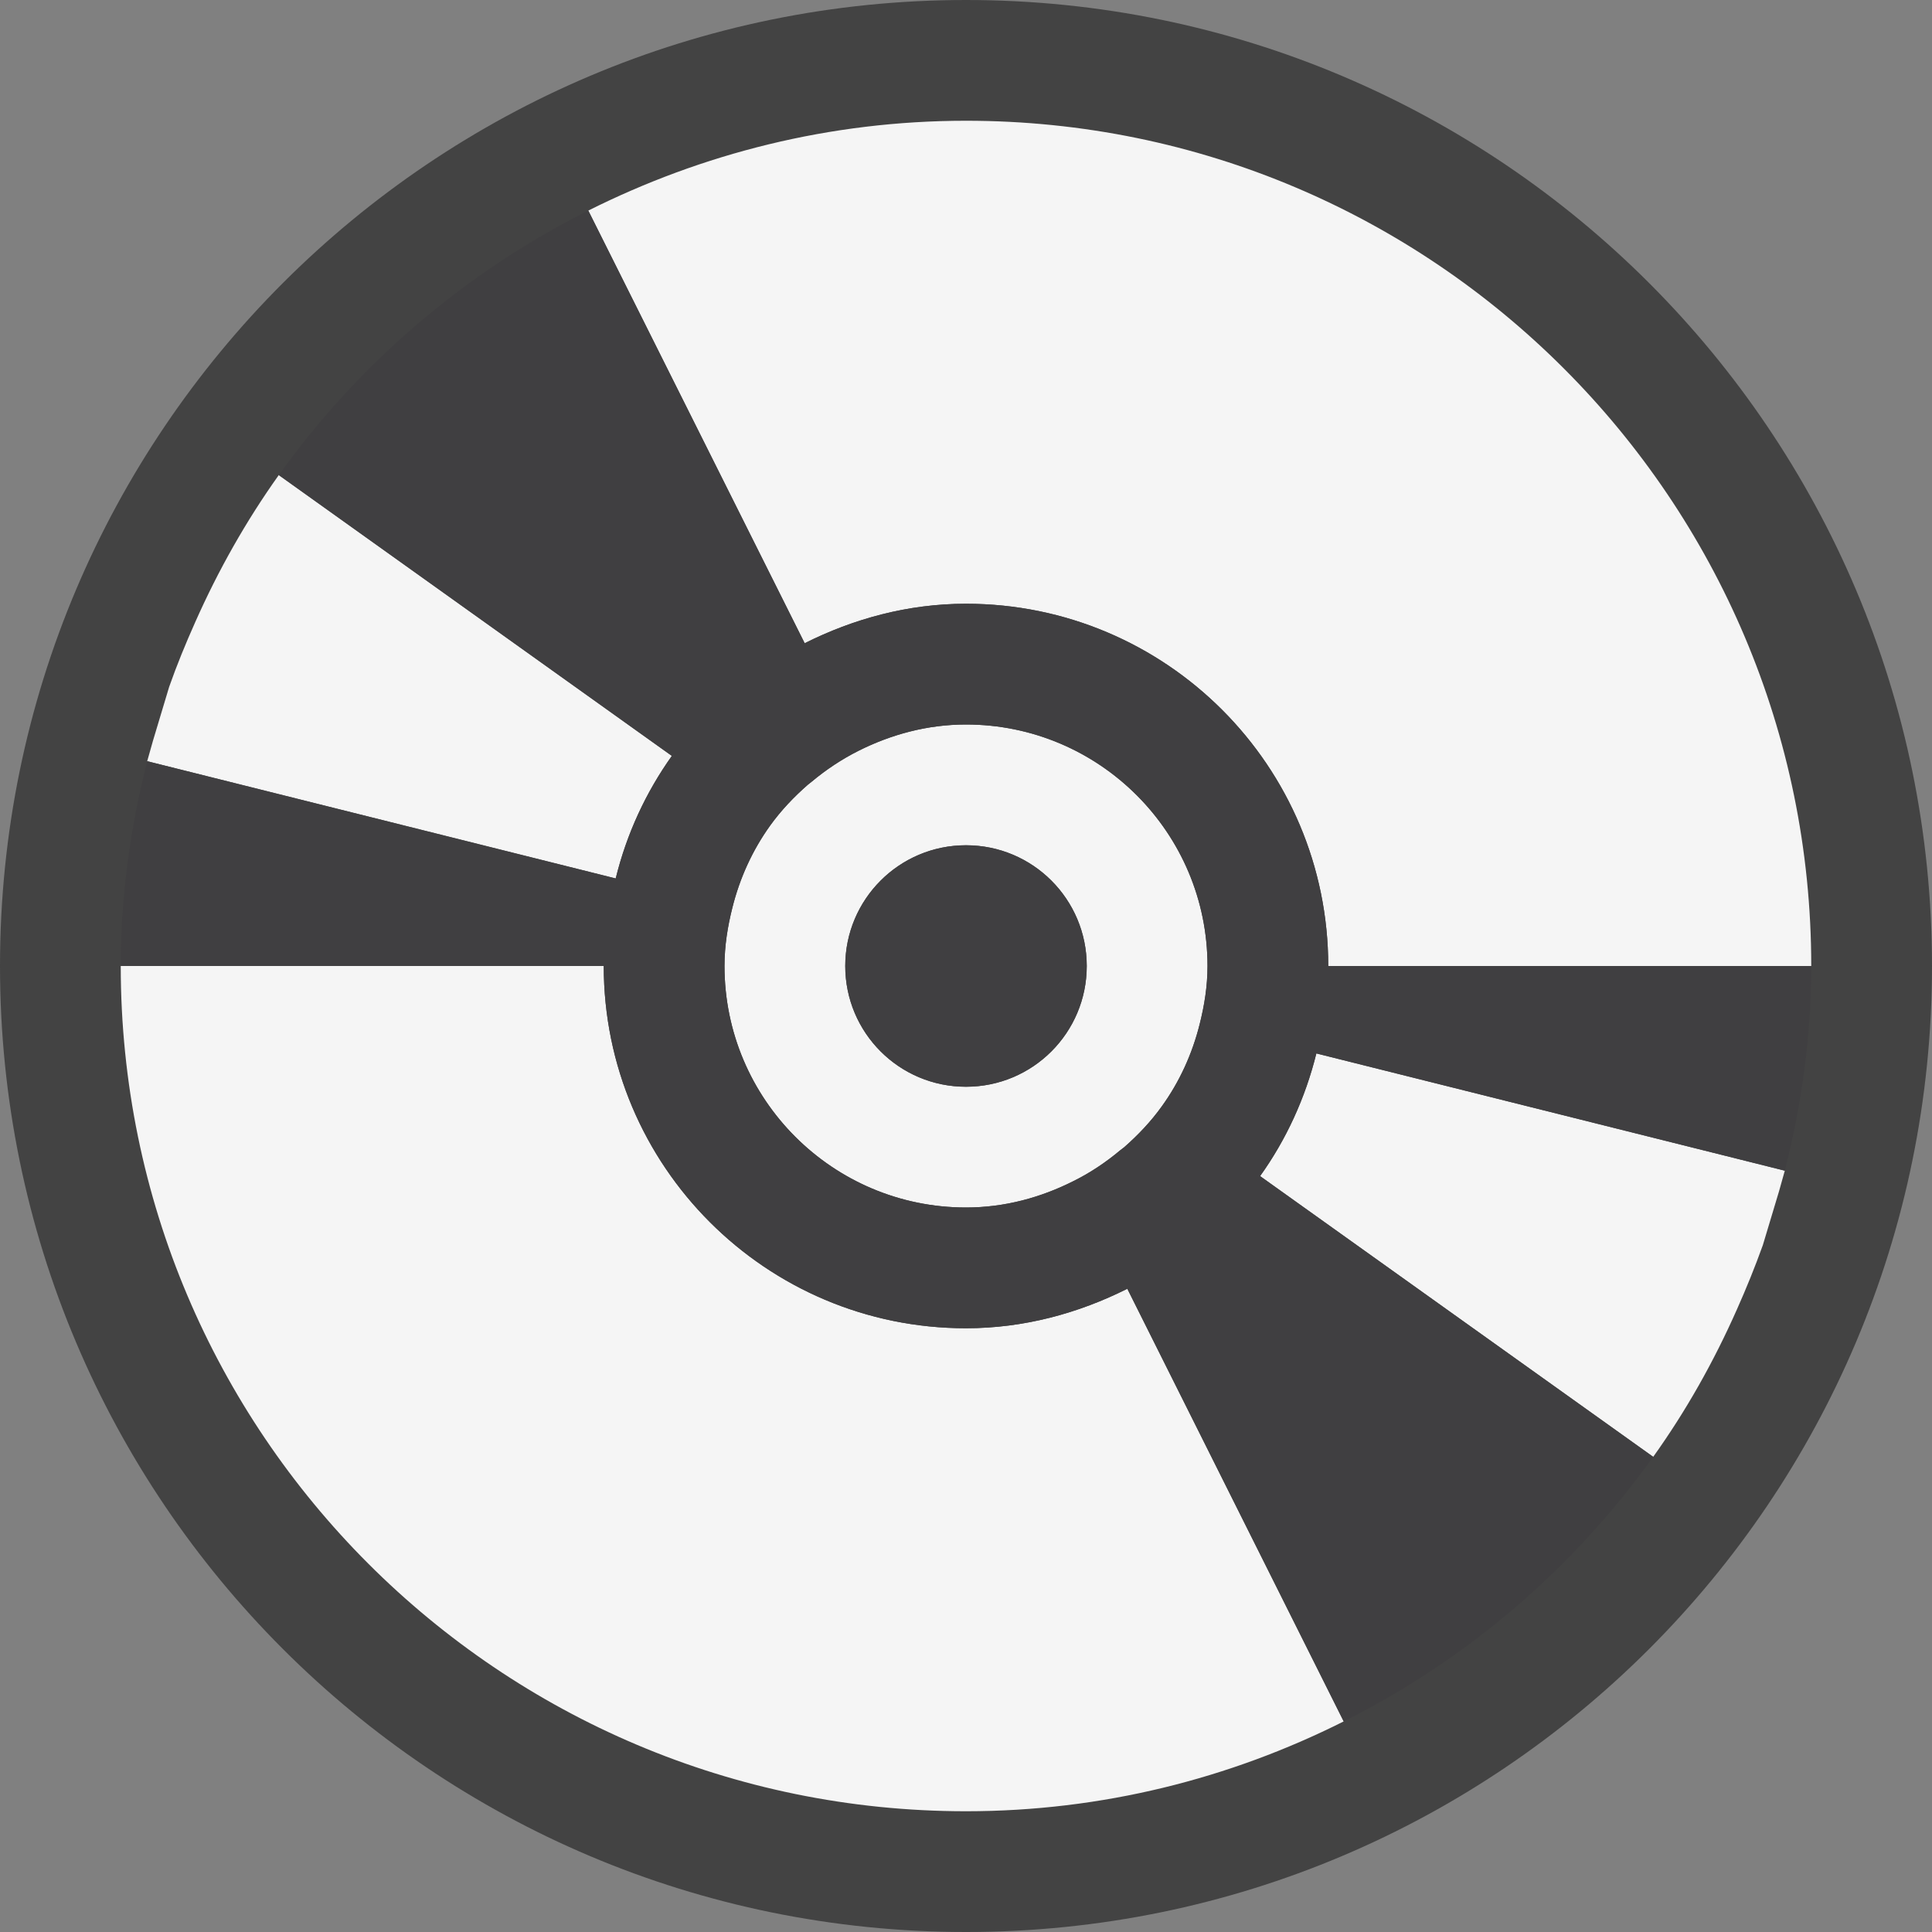 <svg xmlns="http://www.w3.org/2000/svg" width="16" height="16"><rect width="100%" height="100%" fill="#808080" stroke="none"/><style type="text/css">.icon-canvas-transparent{opacity:0;fill:#434343;} .icon-vs-out{fill:#434343;} .icon-vs-bg{fill:#f5f5f5;} .icon-vs-fg{fill:#403F41;}</style><path class="icon-canvas-transparent" d="M16 16h-16v-16h16v16z" id="canvas"/><path class="icon-vs-out" d="M16 8c0 4.418-3.582 8-8 8s-8-3.582-8-8 3.582-8 8-8 8 3.582 8 8z" id="outline"/><path class="icon-vs-bg" d="M5.099 7.275l-3.88-.971.048-.17.134-.446c.064-.182.137-.359.215-.534.191-.431.422-.84.693-1.22l3.255 2.326c-.215.302-.374.644-.465 1.015zm2.901-2.275c1.657 0 3 1.343 3 3h4c0-3.866-3.134-7-7-7-1.126 0-2.186.272-3.128.744l1.792 3.583c.403-.202.854-.327 1.336-.327zm2 3c0 .168-.026.328-.065.482-.062.248-.168.479-.314.681-.09.126-.195.237-.311.338l-.034.026c-.118.098-.247.185-.385.254-.27.136-.57.219-.891.219-1.104 0-2-.896-2-2 0-.167.026-.328.065-.482.062-.249.168-.479.313-.681.091-.126.196-.237.312-.338l.034-.027c.118-.098.247-.184.386-.254.269-.135.569-.218.89-.218 1.104 0 2 .896 2 2zm-1 0c0-.552-.447-1-1-1s-1 .448-1 1c0 .553.447 1 1 1s1-.447 1-1zm-1 3c-1.657 0-3-1.344-3-3h-4c0 3.866 3.134 7 7 7 1.126 0 2.186-.271 3.128-.744l-1.792-3.583c-.403.202-.854.327-1.336.327zm6.733-1.134l.048-.171-3.88-.971c-.092.371-.25.714-.466 1.016l3.256 2.325c.272-.38.502-.789.693-1.22.078-.175.15-.352.215-.533l.134-.446z" id="iconBg"/><path class="icon-vs-fg" d="M14.781 9.695c.138-.543.219-1.109.219-1.695h-4c0-1.657-1.343-3-3-3-.482 0-.933.125-1.336.327l-1.792-3.583c-1.023.513-1.902 1.267-2.563 2.191l3.255 2.325c-.215.302-.374.644-.465 1.015l-3.88-.971c-.138.544-.219 1.11-.219 1.696h4c0 1.656 1.343 3 3 3 .482 0 .933-.125 1.336-.327l1.792 3.583c1.023-.513 1.902-1.267 2.563-2.191l-3.255-2.325c.216-.302.374-.645.466-1.016l3.879.971zm-5.471-.194l-.034.026c-.118.1-.246.185-.386.254-.269.136-.569.219-.89.219-1.104 0-2-.896-2-2 0-.167.026-.327.065-.482.062-.249.168-.479.313-.681.09-.125.196-.236.312-.338l.034-.027c.118-.099.246-.184.385-.254.27-.135.57-.218.891-.218 1.104 0 2 .896 2 2 0 .168-.026.327-.065.482-.062.248-.168.479-.314.681-.09.125-.196.236-.311.338zm-.31-1.501c0 .552-.447 1-1 1s-1-.448-1-1 .447-1 1-1 1 .447 1 1z" id="iconFg"/></svg>